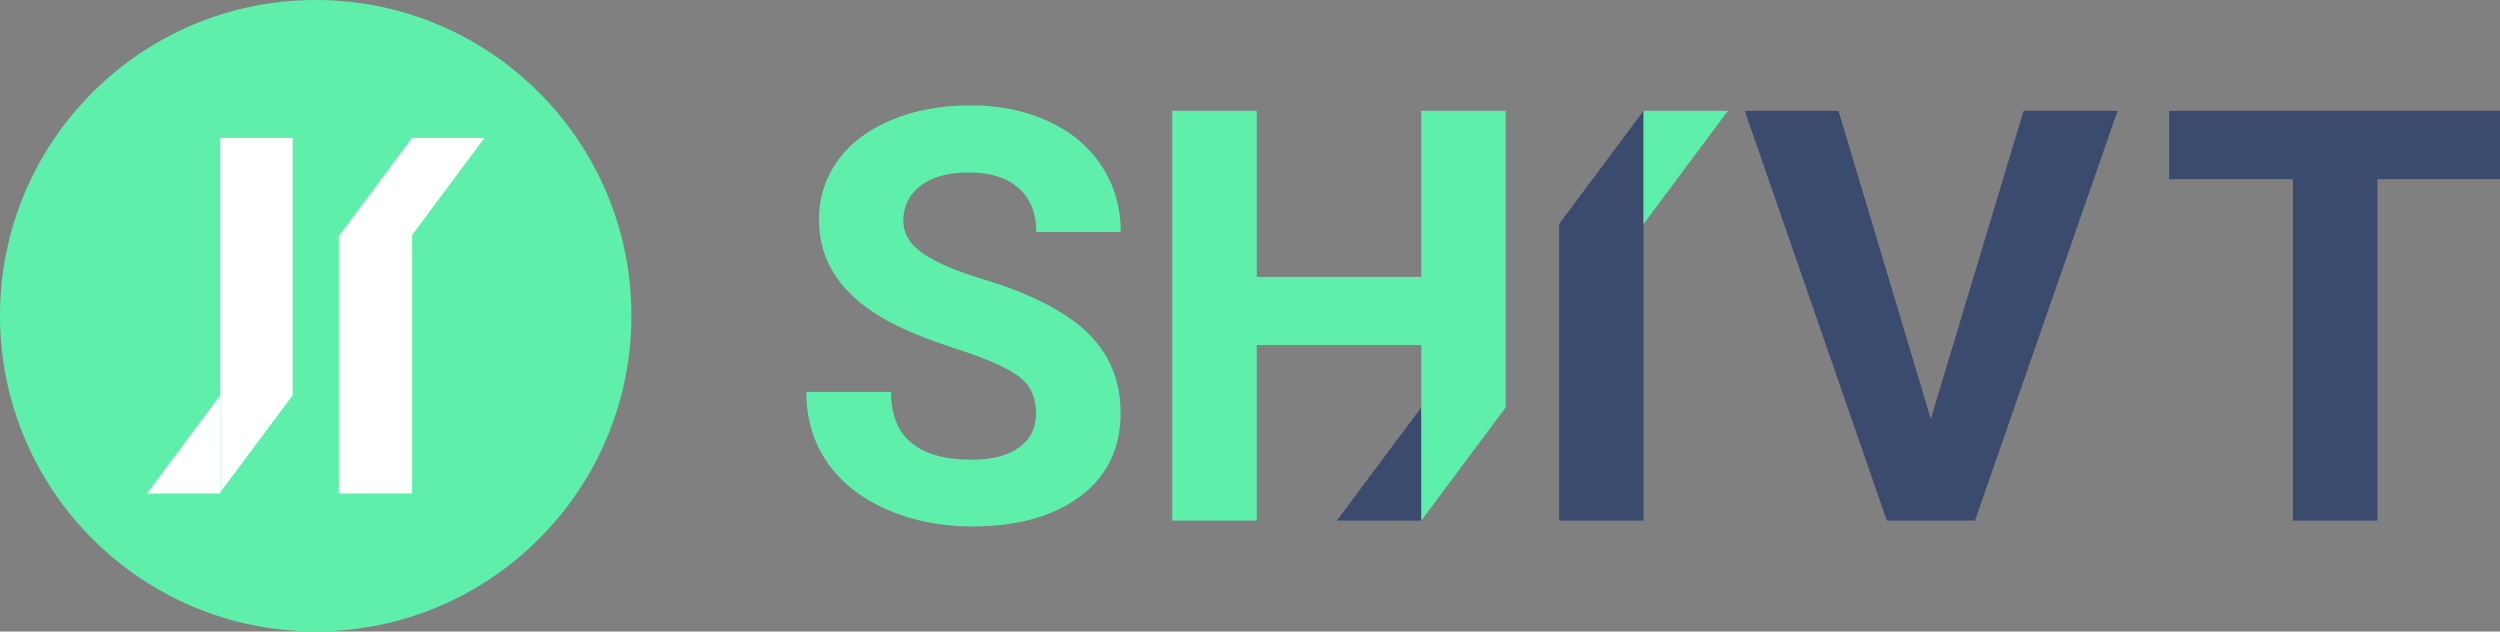 <?xml version="1.0" encoding="utf-8"?>
<!-- Generator: Adobe Illustrator 22.1.0, SVG Export Plug-In . SVG Version: 6.00 Build 0)  -->
<svg version="1.1" id="Ebene_1" xmlns="http://www.w3.org/2000/svg" xmlns:xlink="http://www.w3.org/1999/xlink" x="0px" y="0px"
	 viewBox="0 0 1933.8 488.5" style="enable-background:new 0 0 1933.8 488.5;" xml:space="preserve">
<rect x="0" y="0" width="1933.8" height="488.5" fill="#808080" stroke="none"/>
<style type="text/css">
	.st0{fill:#3A4B6D;}
	.st1{fill:#5EF0AA;}
	.st2{fill:#FFFFFF;}
</style>
<g>
	<g>
		<g>
			<polygon class="st0" points="1034.1,402.7 1099.4,402.7 1099.4,315.1 1034.1,402.7 			"/>
			<polygon class="st0" points="1206,402.7 1271.3,402.7 1271.3,85.7 1271.3,85.7 1206,173.3 			"/>
			<polygon class="st0" points="1493.5,324.1 1422.1,85.7 1349.6,85.7 1459.5,402.7 1527.7,402.7 1638,85.7 1565.3,85.7 			"/>
			<polygon class="st0" points="1677.9,85.7 1677.9,138.6 1773.6,138.6 1773.6,402.7 1839,402.7 1839,138.6 1936,138.6 1936,85.7 
							"/>
		</g>
		<g>
			<path class="st1" d="M712.2,143.5c8.9-6.7,21.3-10.1,37.2-10.1c16.5,0,29.4,4,38.5,12.1c9.1,8.1,13.7,19.3,13.7,33.9h65.3
				c0-19-4.9-36-14.7-50.9c-9.8-14.9-23.5-26.5-41.3-34.7c-17.7-8.2-37.9-12.3-60.5-12.3c-22.5,0-42.8,3.8-60.8,11.3
				c-18.1,7.5-31.9,18-41.6,31.5c-9.7,13.4-14.5,28.7-14.5,45.8c0,32.9,18,59.1,54,78.6c13.2,7.1,31.1,14.3,53.8,21.7
				c22.6,7.3,38.3,14.3,47,20.9c8.7,6.6,13.1,16.1,13.1,28.4c0,11.3-4.4,20.1-13.1,26.4s-20.8,9.5-36.4,9.5
				c-41.8,0-62.7-17.5-62.7-52.5h-65.5c0,20.5,5.3,38.5,15.8,54c10.5,15.5,25.8,27.8,45.8,36.7c20,8.9,42.2,13.4,66.6,13.4
				c35.1,0,63.1-7.8,83.8-23.4c20.8-15.6,31.1-37.1,31.1-64.5c0-24.7-8.5-45.3-25.5-61.8c-17-16.5-44-30.4-81.2-41.6
				c-20.2-6.1-35.4-12.6-45.8-19.6c-10.4-7-15.6-15.6-15.6-25.9C698.9,159.2,703.3,150.3,712.2,143.5z"/>
			<polygon class="st1" points="1164.7,85.7 1099.4,85.7 1099.4,214.2 972.1,214.2 972.1,85.7 906.8,85.7 906.8,402.7 972.1,402.7 
				972.1,266.9 1099.4,266.9 1099.4,402.7 1099.4,402.7 1164.7,315.1 			"/>
			<polygon class="st1" points="1271.3,85.7 1271.3,173.3 1336.6,85.7 			"/>
		</g>
	</g>
	<g>
		<circle class="st1" cx="244.2" cy="244.2" r="244.2"/>
		<g>
			<g>
				<polygon class="st2" points="113.8,381.7 170.4,381.7 170.4,305.7 113.8,381.7 				"/>
				<polygon class="st2" points="262.1,182.7 262.1,381.7 318.8,381.7 318.8,106.7 318.8,106.7 				"/>
			</g>
			<g>
				<polygon class="st2" points="170.4,380.8 226.4,305.7 226.4,106.7 170.4,106.7 				"/>
				<polygon class="st2" points="318.1,106.7 318.1,182.7 374.7,106.7 				"/>
			</g>
		</g>
	</g>
</g>
</svg>
